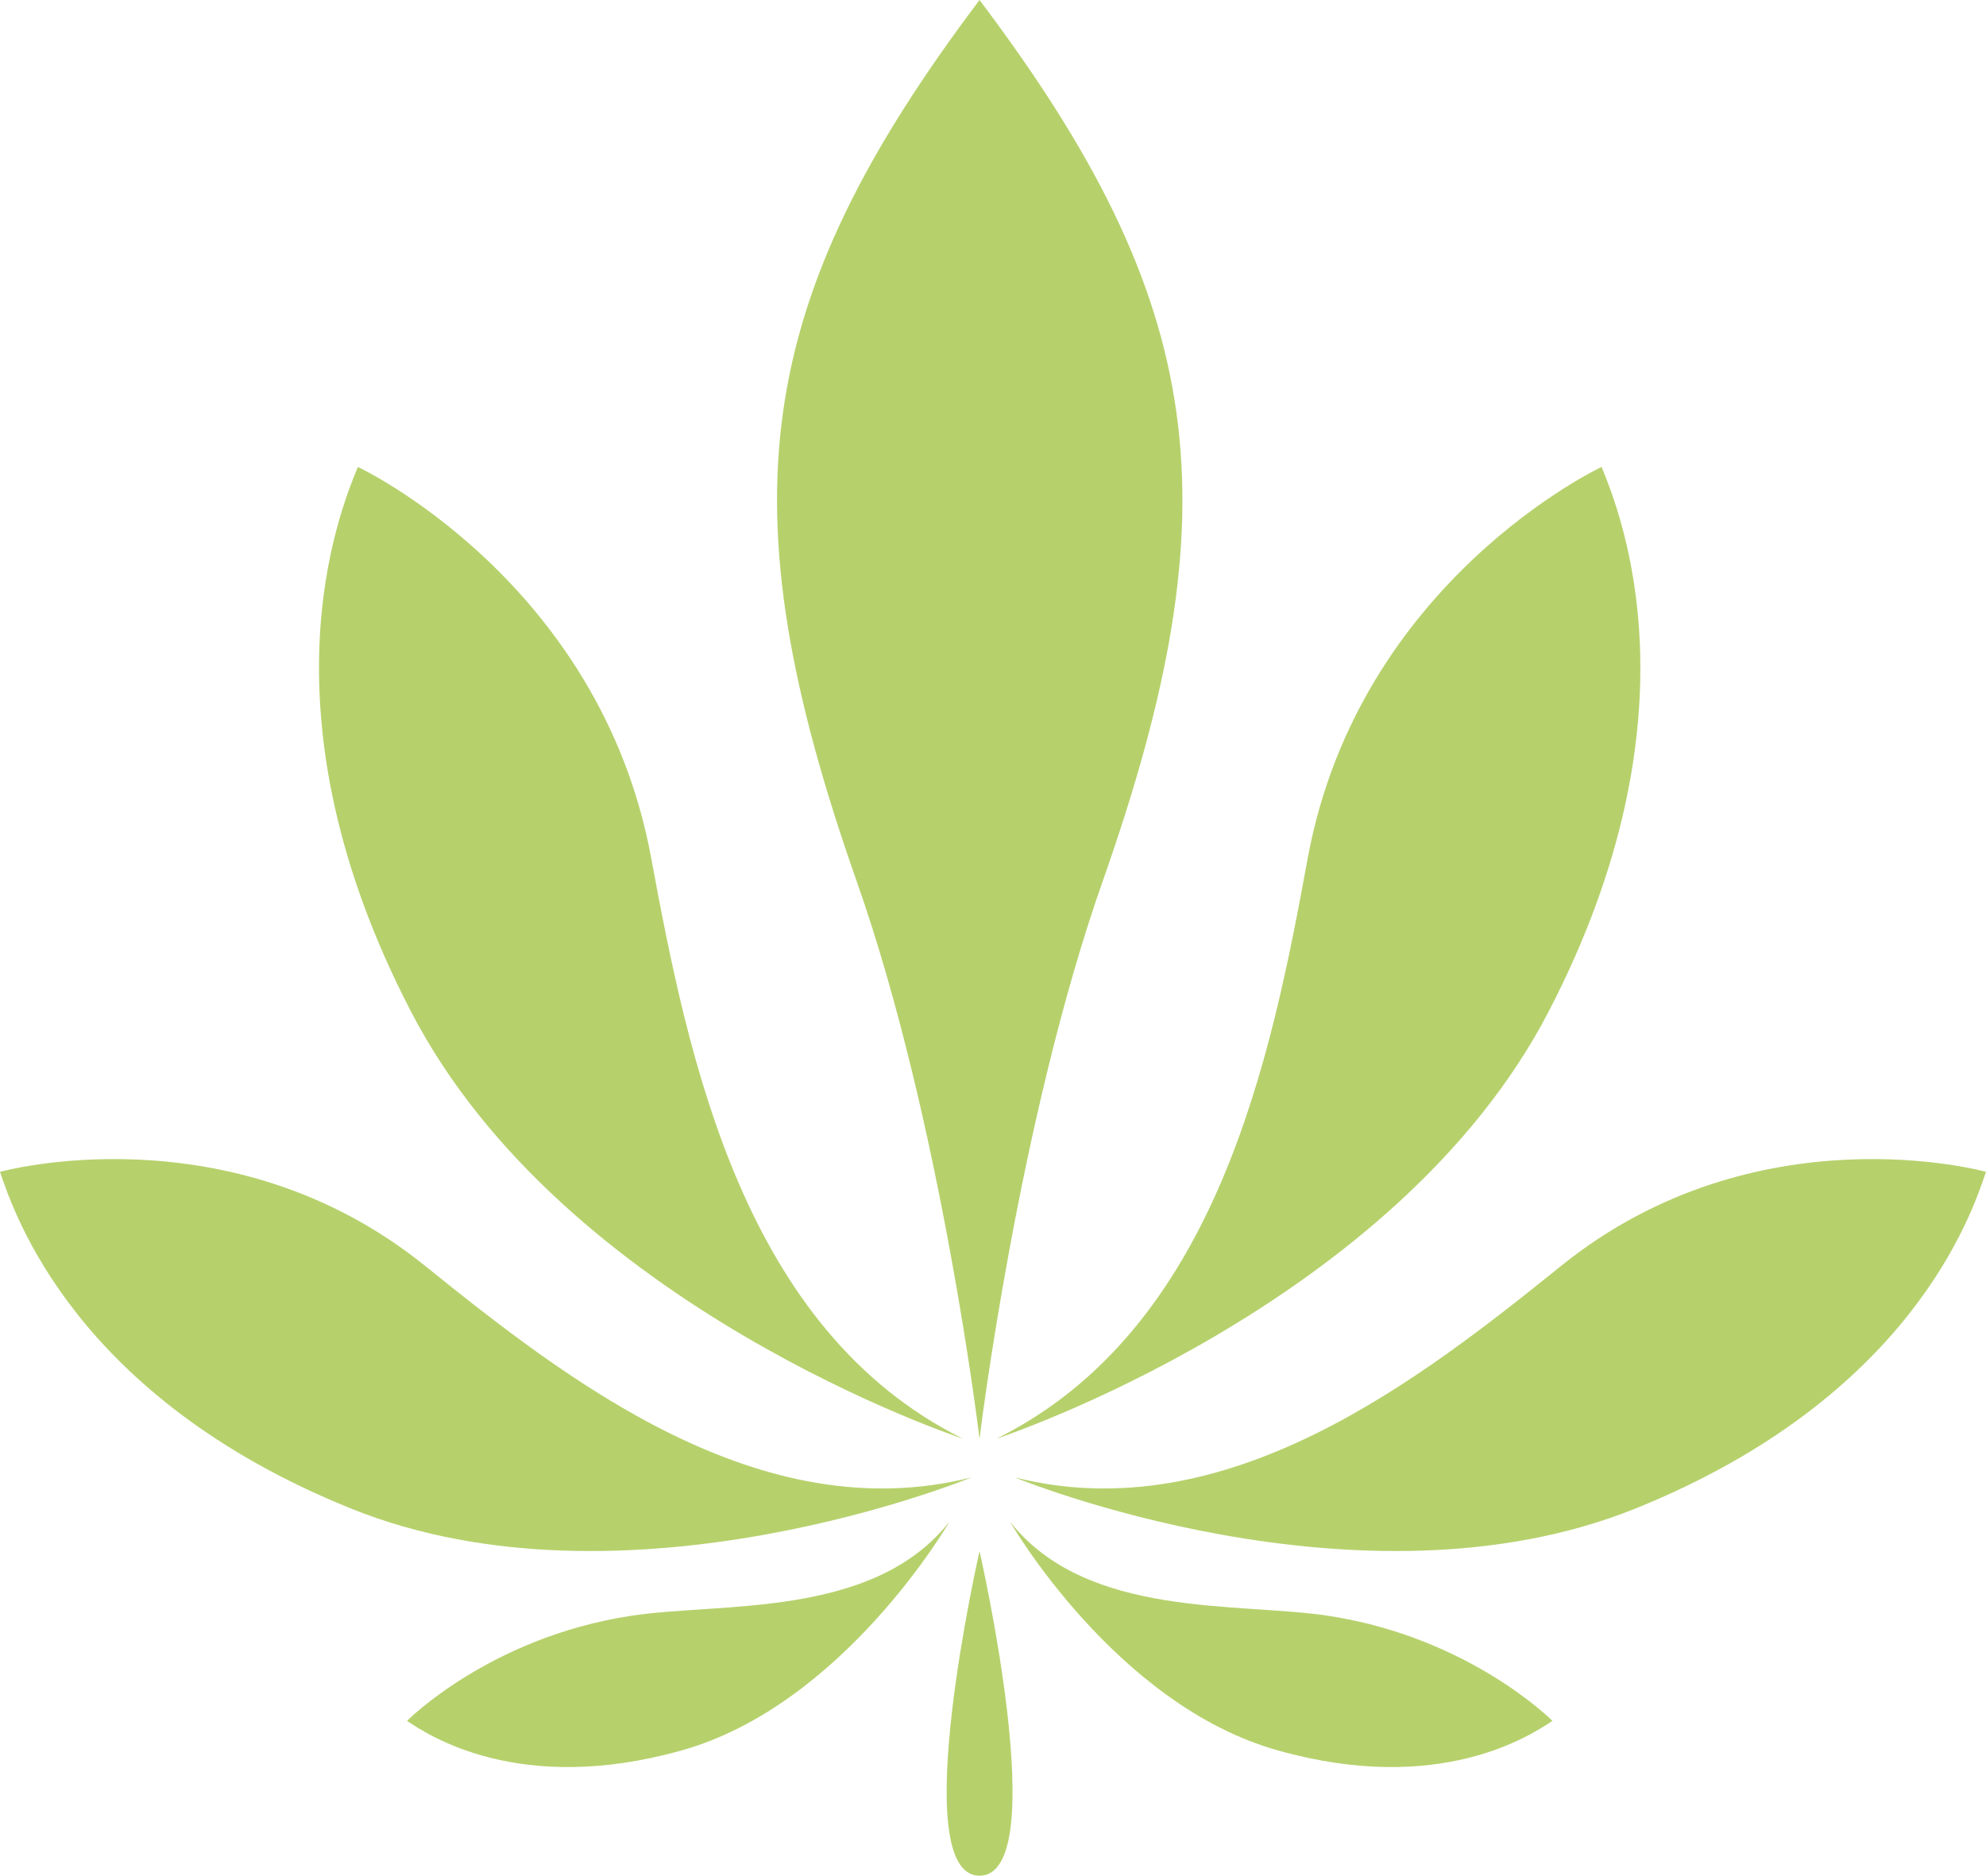 <?xml version="1.0" encoding="UTF-8" standalone="no"?>
<!-- Created with Inkscape (http://www.inkscape.org/) -->

<svg
   xmlns:dc="http://purl.org/dc/elements/1.1/"
   xmlns:cc="http://creativecommons.org/ns#"
   xmlns:rdf="http://www.w3.org/1999/02/22-rdf-syntax-ns#"
   xmlns:svg="http://www.w3.org/2000/svg"
   xmlns="http://www.w3.org/2000/svg"
   version="1.1"
   width="51.912"
   height="49.038"
   id="svg7106"
   viewBox="0 0 51.912 49.038">
  <defs
     id="defs7108" />
  <g
     transform="translate(-234.044,-159.272)"
     id="layer1">
    <g
       transform="matrix(1.25,0,0,-1.25,259.648,159.272)"
       id="g1076"
       style="opacity:0.8">
      <path
         d="M 0,0 C 4.766,-6.32 5.354,-10.545 2.577,-18.426 0.802,-23.463 0,-30.092 0,-30.092 c 0,0 -0.796,6.629 -2.571,11.666 C -5.342,-10.545 -4.761,-6.32 0,0"
         id="path1078"
         style="fill:#a4c547;fill-opacity:1;fill-rule:nonzero;stroke:none" />
    </g>
    <g
       transform="matrix(1.25,0,0,-1.25,260.097,196.882)"
       id="g1080"
       style="opacity:0.8">
      <path
         d="m 0,0 c 0,0 8.338,2.738 11.548,8.943 3.211,6.203 1.494,10.407 1.101,11.379 0,0 -5.07,-2.371 -6.145,-8.181 C 5.738,7.949 4.601,2.289 0,0"
         id="path1082"
         style="fill:#a4c547;fill-opacity:1;fill-rule:nonzero;stroke:none" />
    </g>
    <g
       transform="matrix(1.25,0,0,-1.25,259.207,196.882)"
       id="g1084"
       style="opacity:0.8">
      <path
         d="m 0,0 c 0,0 -8.338,2.738 -11.542,8.943 -3.217,6.203 -1.504,10.407 -1.105,11.379 0,0 5.066,-2.371 6.134,-8.181 C -5.736,7.949 -4.599,2.289 0,0"
         id="path1086"
         style="fill:#a4c547;fill-opacity:1;fill-rule:nonzero;stroke:none" />
    </g>
    <g
       transform="matrix(1.25,0,0,-1.25,260.444,199.055)"
       id="g1088"
       style="opacity:0.8">
      <path
         d="m 0,0 c 0,0 2.205,-3.836 5.605,-4.785 3.393,-0.953 5.295,0.326 5.738,0.619 0,0 -1.728,1.742 -4.672,2.195 C 4.802,-1.678 1.605,-2.039 0,0"
         id="path1090"
         style="fill:#a4c547;fill-opacity:1;fill-rule:nonzero;stroke:none" />
    </g>
    <g
       transform="matrix(1.25,0,0,-1.25,259.438,197.897)"
       id="g1092"
       style="opacity:0.8">
      <path
         d="m 0,0 c 0,0 -7.211,-2.977 -12.969,-0.654 -5.767,2.324 -7.045,6.156 -7.346,7.045 0,0 4.798,1.334 8.889,-1.967 C -8.474,2.045 -4.425,-1.119 0,0"
         id="path1094"
         style="fill:#a4c547;fill-opacity:1;fill-rule:nonzero;stroke:none" />
    </g>
    <g
       transform="matrix(1.25,0,0,-1.25,260.568,197.897)"
       id="g1096"
       style="opacity:0.8">
      <path
         d="m 0,0 c 0,0 7.206,-2.977 12.974,-0.654 5.763,2.324 7.038,6.156 7.336,7.045 0,0 -4.792,1.334 -8.884,-1.967 C 8.474,2.045 4.427,-1.119 0,0"
         id="path1098"
         style="fill:#a4c547;fill-opacity:1;fill-rule:nonzero;stroke:none" />
    </g>
    <g
       transform="matrix(1.25,0,0,-1.25,258.862,199.055)"
       id="g1100"
       style="opacity:0.8">
      <path
         d="m 0,0 c 0,0 -2.21,-3.836 -5.604,-4.785 -3.399,-0.953 -5.299,0.326 -5.739,0.619 0,0 1.723,1.742 4.669,2.195 C -4.805,-1.678 -1.61,-2.039 0,0"
         id="path1102"
         style="fill:#a4c547;fill-opacity:1;fill-rule:nonzero;stroke:none" />
    </g>
    <path
       d="m 259.648,199.826 c 0,0 1.941,8.484 0,8.484 -1.934,0 0,-8.484 0,-8.484"
       id="path1106"
       style="opacity:0.8;fill:#a4c547;fill-opacity:1;fill-rule:nonzero;stroke:none" />
  </g>
</svg>
